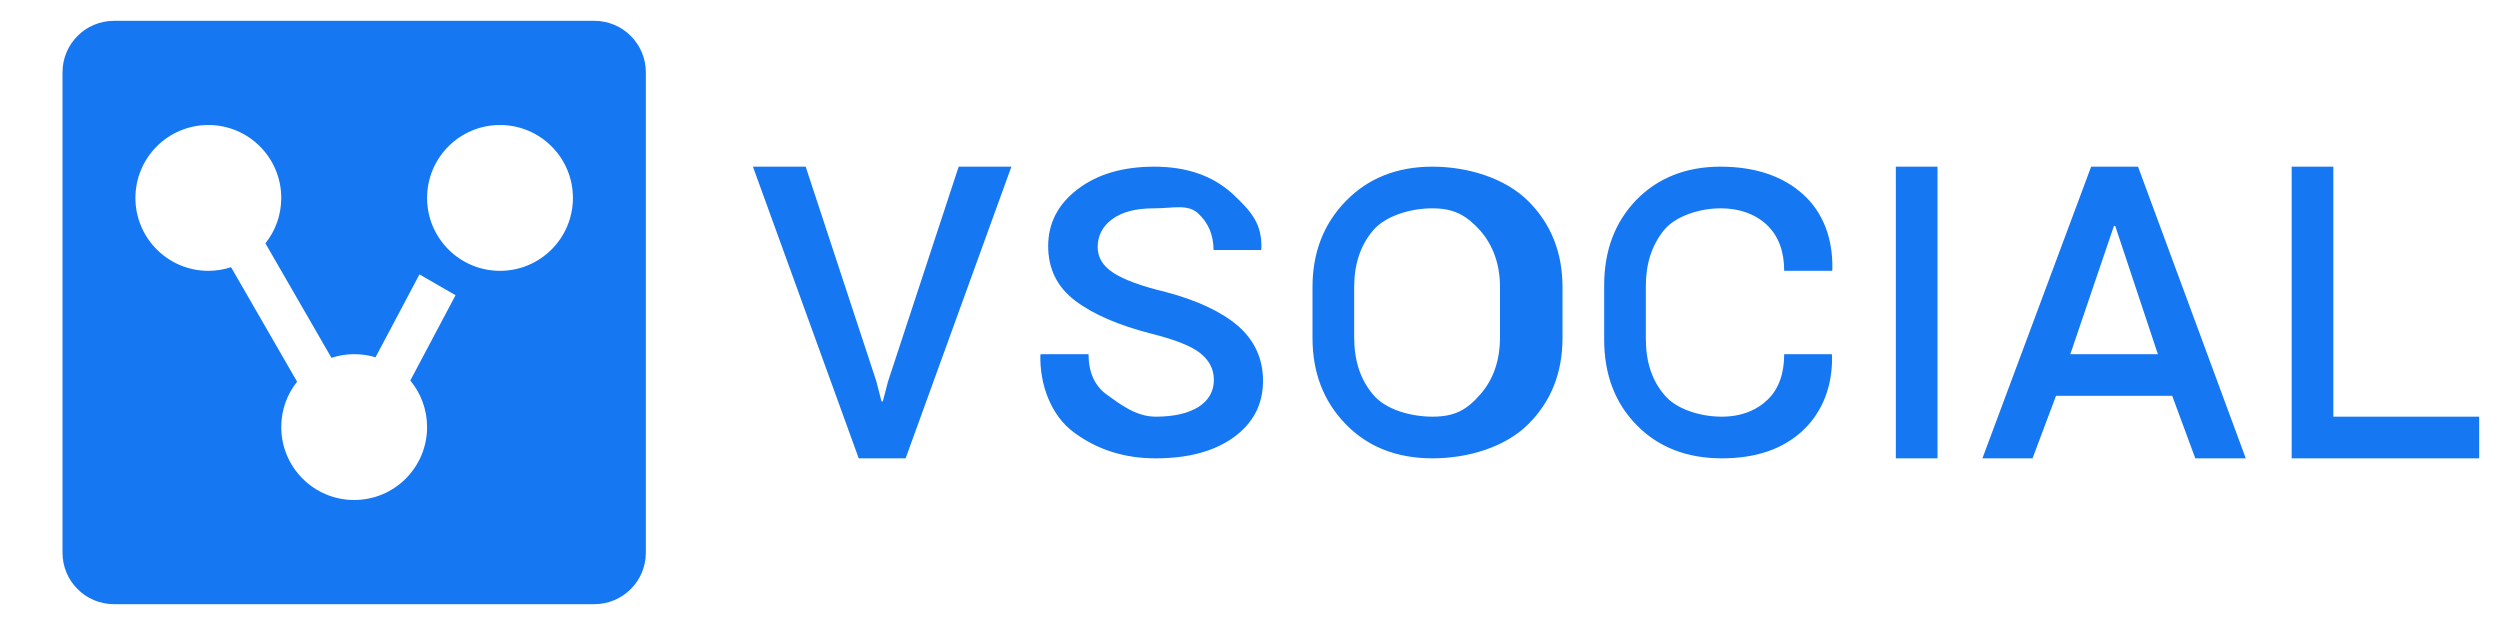 <?xml version="1.0" standalone="no"?>
<!-- Generator: Adobe Fireworks 10, Export SVG Extension by Aaron Beall (http://fireworks.abeall.com) . Version: 0.6.1  -->
<!DOCTYPE svg PUBLIC "-//W3C//DTD SVG 1.1//EN" "http://www.w3.org/Graphics/SVG/1.1/DTD/svg11.dtd">
<svg id="Untitled-Page%201" viewBox="0 0 120 30" style="background-color:#ffffff00" version="1.1"
	xmlns="http://www.w3.org/2000/svg" xmlns:xlink="http://www.w3.org/1999/xlink" xml:space="preserve"
	x="0px" y="0px" width="120px" height="30px"
>
	<g id="Layer%201">
		<path d="M 20.5 9.5 C 20.5 7.567 22.067 6 24 6 C 25.933 6 27.5 7.567 27.5 9.5 C 27.5 11.433 25.933 13 24 13 C 22.067 13 20.5 11.433 20.5 9.5 ZM 6.5 9.5 C 6.5 7.567 8.067 6 10 6 C 11.933 6 13.5 7.567 13.5 9.5 C 13.5 10.325 13.217 11.082 12.74 11.68 L 15.91 17.175 C 16.253 17.063 16.619 17 17 17 C 17.356 17 17.701 17.051 18.025 17.15 L 20.134 13.17 L 21.866 14.17 L 19.695 18.265 C 20.198 18.872 20.5 19.651 20.5 20.5 C 20.5 22.433 18.933 24 17 24 C 15.067 24 13.5 22.433 13.5 20.5 C 13.5 19.676 13.783 18.918 14.26 18.32 L 11.09 12.825 C 10.747 12.937 10.38 13 10 13 C 8.067 13 6.5 11.433 6.5 9.5 ZM 5.471 1 C 4.106 1 3 2.106 3 3.471 L 3 26.529 C 3 27.894 4.106 29 5.471 29 L 28.529 29 C 29.894 29 31 27.894 31 26.529 L 31 3.471 C 31 2.106 29.894 1 28.529 1 L 5.471 1 ZM 112 8 L 110 8 L 110 22 L 119 22 L 119 20 L 112 20 L 112 8 ZM 105.375 22 L 107.797 22 L 102.625 8 L 100.375 8 L 95.156 22 L 97.562 22 L 98.688 19 L 104.266 19 L 105.375 22 ZM 101.469 10.844 L 101.531 10.844 L 103.578 17 L 99.375 17 L 101.469 10.844 ZM 93 8 L 91 8 L 91 22 L 93 22 L 93 8 ZM 85.641 17 C 85.641 17.938 85.375 18.656 84.875 19.156 C 84.359 19.672 83.609 20 82.641 20 C 81.641 20 80.453 19.656 79.875 18.938 C 79.281 18.234 79 17.344 79 16.25 L 79 13.734 C 79 12.672 79.281 11.781 79.859 11.062 C 80.422 10.359 81.609 10 82.578 10 C 83.578 10 84.344 10.328 84.859 10.844 C 85.375 11.359 85.641 12.078 85.641 13 L 87.938 13 L 87.953 12.938 C 87.984 11.453 87.516 10.203 86.547 9.328 C 85.578 8.453 84.25 8 82.578 8 C 80.922 8 79.562 8.547 78.531 9.609 C 77.5 10.688 77 12.047 77 13.703 L 77 16.297 C 77 17.969 77.516 19.344 78.562 20.406 C 79.594 21.469 80.984 22 82.641 22 C 84.281 22 85.578 21.562 86.547 20.656 C 87.5 19.75 87.969 18.5 87.938 17.062 L 87.922 17 L 85.641 17 ZM 75 13.781 C 75 12.125 74.453 10.75 73.359 9.656 C 72.266 8.562 70.484 8 68.75 8 C 67.047 8 65.656 8.562 64.594 9.656 C 63.531 10.75 63 12.125 63 13.781 L 63 16.219 C 63 17.891 63.531 19.266 64.594 20.359 C 65.656 21.453 67.047 22 68.766 22 C 70.484 22 72.266 21.453 73.359 20.359 C 74.453 19.266 75 17.891 75 16.219 L 75 13.781 ZM 72 16.188 C 72 17.312 71.672 18.234 71.047 18.938 C 70.422 19.656 69.844 20 68.766 20 C 67.703 20 66.5 19.656 65.906 18.938 C 65.297 18.219 65 17.312 65 16.188 L 65 13.781 C 65 12.688 65.297 11.781 65.906 11.062 C 66.5 10.359 67.703 10 68.75 10 C 69.828 10 70.406 10.359 71.047 11.062 C 71.672 11.781 72 12.688 72 13.781 L 72 16.188 ZM 57.531 19.531 C 57.031 19.844 56.344 20 55.469 20 C 54.516 20 53.734 19.375 53.141 18.953 C 52.547 18.531 52.25 17.875 52.25 17 L 49.953 17 L 49.938 17.062 C 49.906 18.438 50.438 19.953 51.562 20.766 C 52.688 21.594 53.984 22 55.469 22 C 57.016 22 58.266 21.672 59.203 21 C 60.141 20.328 60.625 19.422 60.625 18.281 C 60.625 17.219 60.219 16.344 59.438 15.656 C 58.641 14.969 57.484 14.422 55.953 14.016 C 54.781 13.734 53.938 13.422 53.438 13.094 C 52.938 12.766 52.688 12.359 52.688 11.859 C 52.688 11.312 52.922 10.859 53.391 10.516 C 53.859 10.172 54.516 10 55.391 10 C 56.297 10 57 9.781 57.5 10.234 C 58 10.688 58.25 11.281 58.25 12 L 60.531 12 L 60.547 11.938 C 60.578 10.766 60.109 10.188 59.172 9.312 C 58.219 8.438 56.969 8 55.406 8 C 53.906 8 52.672 8.359 51.734 9.078 C 50.781 9.797 50.312 10.719 50.312 11.812 C 50.312 12.891 50.734 13.766 51.594 14.422 C 52.453 15.078 53.672 15.609 55.266 16.016 C 56.375 16.297 57.156 16.594 57.594 16.938 C 58.031 17.281 58.266 17.703 58.266 18.234 C 58.266 18.781 58.016 19.219 57.531 19.531 ZM 38.672 8 L 36.141 8 L 41.219 22 L 43.469 22 L 48.547 8 L 46.016 8 L 42.625 18.312 L 42.375 19.266 L 42.312 19.266 L 42.062 18.297 L 38.672 8 Z" fill="#1577F2"/>
	</g>
</svg>